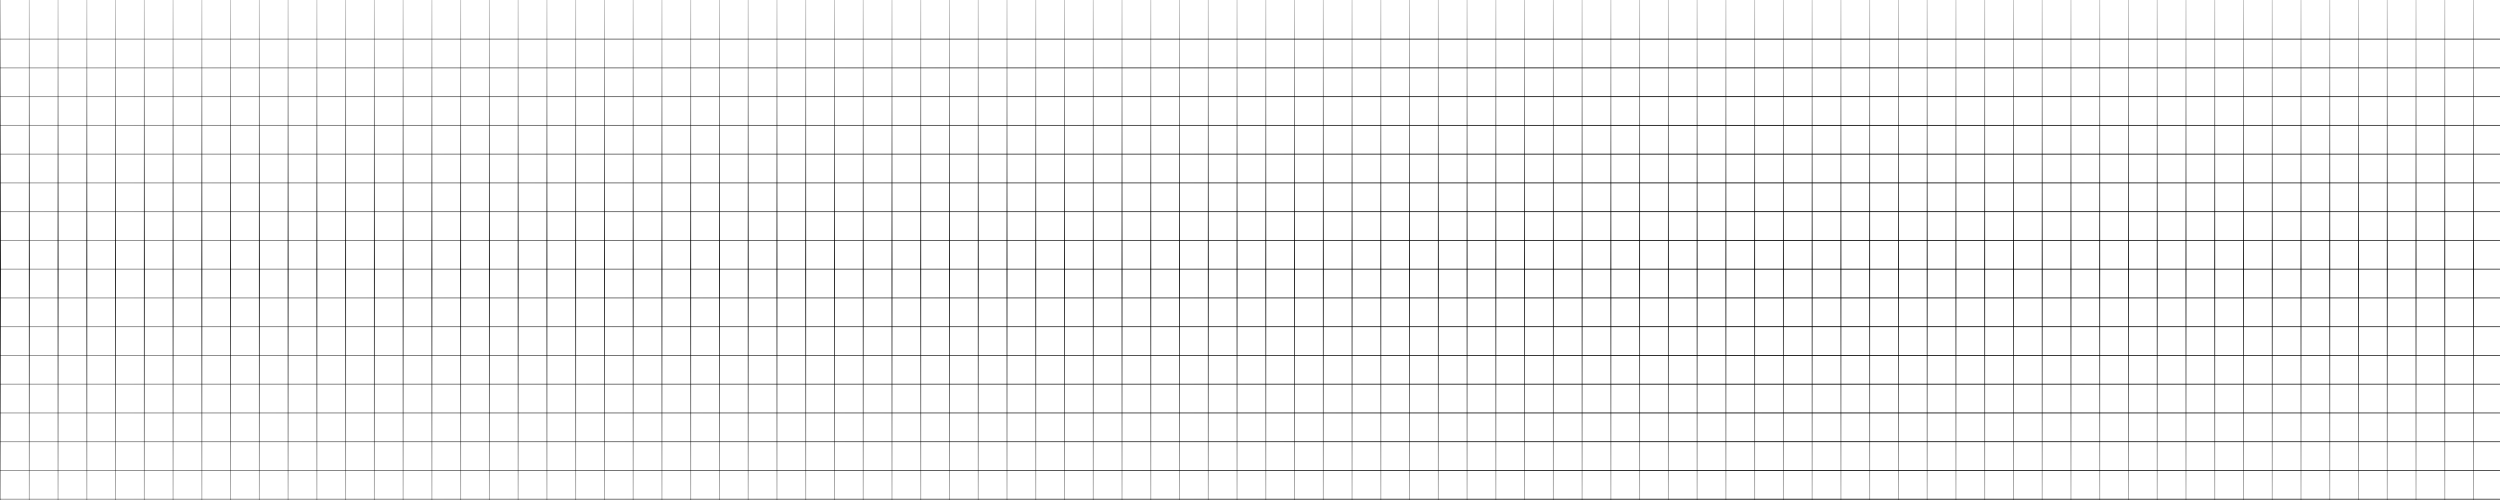 <svg width="3000" height="600" viewBox="0 0 3000 600" fill="none" xmlns="http://www.w3.org/2000/svg">
<line x1="-827" y1="46.947" x2="5101.68" y2="46.947" stroke="url(#paint0_linear_317_83)"/>
<line x1="0.66" y1="647" x2="0.66" stroke="url(#paint1_linear_317_83)"/>
<line x1="35.167" y1="647" x2="35.167" stroke="url(#paint2_linear_317_83)"/>
<line x1="69.674" y1="647" x2="69.674" stroke="url(#paint3_linear_317_83)"/>
<line x1="104.18" y1="647" x2="104.18" stroke="url(#paint4_linear_317_83)"/>
<line x1="138.687" y1="647" x2="138.687" stroke="url(#paint5_linear_317_83)"/>
<line x1="173.193" y1="647" x2="173.193" stroke="url(#paint6_linear_317_83)"/>
<line x1="207.7" y1="647" x2="207.7" stroke="url(#paint7_linear_317_83)"/>
<line x1="242.207" y1="647" x2="242.207" stroke="url(#paint8_linear_317_83)"/>
<line x1="276.713" y1="647" x2="276.713" stroke="url(#paint9_linear_317_83)"/>
<line x1="311.22" y1="647" x2="311.22" stroke="url(#paint10_linear_317_83)"/>
<line x1="345.727" y1="647" x2="345.727" stroke="url(#paint11_linear_317_83)"/>
<line x1="380.233" y1="647" x2="380.233" stroke="url(#paint12_linear_317_83)"/>
<line x1="414.74" y1="647" x2="414.74" stroke="url(#paint13_linear_317_83)"/>
<line x1="449.247" y1="647" x2="449.247" stroke="url(#paint14_linear_317_83)"/>
<line x1="483.753" y1="647" x2="483.753" stroke="url(#paint15_linear_317_83)"/>
<line x1="518.26" y1="647" x2="518.26" stroke="url(#paint16_linear_317_83)"/>
<line x1="552.767" y1="647" x2="552.767" stroke="url(#paint17_linear_317_83)"/>
<line x1="587.273" y1="647" x2="587.273" stroke="url(#paint18_linear_317_83)"/>
<line x1="621.78" y1="647" x2="621.78" stroke="url(#paint19_linear_317_83)"/>
<line x1="656.287" y1="647" x2="656.287" stroke="url(#paint20_linear_317_83)"/>
<line x1="690.793" y1="647" x2="690.793" stroke="url(#paint21_linear_317_83)"/>
<line x1="725.3" y1="647" x2="725.3" stroke="url(#paint22_linear_317_83)"/>
<line x1="759.807" y1="647" x2="759.807" stroke="url(#paint23_linear_317_83)"/>
<line x1="794.313" y1="647" x2="794.313" stroke="url(#paint24_linear_317_83)"/>
<line x1="828.82" y1="647" x2="828.82" stroke="url(#paint25_linear_317_83)"/>
<line x1="863.326" y1="647" x2="863.326" stroke="url(#paint26_linear_317_83)"/>
<line x1="897.833" y1="647" x2="897.833" stroke="url(#paint27_linear_317_83)"/>
<line x1="932.34" y1="647" x2="932.34" stroke="url(#paint28_linear_317_83)"/>
<line x1="966.847" y1="647" x2="966.847" stroke="url(#paint29_linear_317_83)"/>
<line x1="1001.35" y1="647" x2="1001.35" stroke="url(#paint30_linear_317_83)"/>
<line x1="1035.86" y1="647" x2="1035.86" stroke="url(#paint31_linear_317_83)"/>
<line x1="1070.37" y1="647" x2="1070.37" stroke="url(#paint32_linear_317_83)"/>
<line x1="1104.87" y1="647" x2="1104.87" stroke="url(#paint33_linear_317_83)"/>
<line x1="1139.38" y1="647" x2="1139.38" stroke="url(#paint34_linear_317_83)"/>
<line x1="1173.89" y1="647" x2="1173.89" stroke="url(#paint35_linear_317_83)"/>
<line x1="1208.39" y1="647" x2="1208.39" stroke="url(#paint36_linear_317_83)"/>
<line x1="1242.9" y1="647" x2="1242.9" stroke="url(#paint37_linear_317_83)"/>
<line x1="1277.41" y1="647" x2="1277.41" stroke="url(#paint38_linear_317_83)"/>
<line x1="1311.91" y1="647" x2="1311.91" stroke="url(#paint39_linear_317_83)"/>
<line x1="1346.42" y1="647" x2="1346.42" stroke="url(#paint40_linear_317_83)"/>
<line x1="1380.93" y1="647" x2="1380.93" stroke="url(#paint41_linear_317_83)"/>
<line x1="1415.43" y1="647" x2="1415.43" stroke="url(#paint42_linear_317_83)"/>
<line x1="1449.94" y1="647" x2="1449.94" stroke="url(#paint43_linear_317_83)"/>
<line x1="1484.45" y1="647" x2="1484.45" stroke="url(#paint44_linear_317_83)"/>
<line x1="1518.95" y1="647" x2="1518.95" stroke="url(#paint45_linear_317_83)"/>
<line x1="1553.46" y1="647" x2="1553.46" stroke="url(#paint46_linear_317_83)"/>
<line x1="1587.97" y1="647" x2="1587.97" stroke="url(#paint47_linear_317_83)"/>
<line x1="1622.47" y1="647" x2="1622.47" stroke="url(#paint48_linear_317_83)"/>
<line x1="1656.98" y1="647" x2="1656.98" stroke="url(#paint49_linear_317_83)"/>
<line x1="1691.49" y1="647" x2="1691.49" stroke="url(#paint50_linear_317_83)"/>
<line x1="1725.99" y1="647" x2="1725.99" stroke="url(#paint51_linear_317_83)"/>
<line x1="1760.5" y1="647" x2="1760.5" stroke="url(#paint52_linear_317_83)"/>
<line x1="1795.01" y1="647" x2="1795.01" stroke="url(#paint53_linear_317_83)"/>
<line x1="1829.51" y1="647" x2="1829.51" stroke="url(#paint54_linear_317_83)"/>
<line x1="1864.02" y1="647" x2="1864.02" stroke="url(#paint55_linear_317_83)"/>
<line x1="1898.53" y1="647" x2="1898.53" stroke="url(#paint56_linear_317_83)"/>
<line x1="1933.03" y1="647" x2="1933.03" stroke="url(#paint57_linear_317_83)"/>
<line x1="1967.54" y1="647" x2="1967.54" stroke="url(#paint58_linear_317_83)"/>
<line x1="2002.05" y1="647" x2="2002.05" stroke="url(#paint59_linear_317_83)"/>
<line x1="2036.55" y1="647" x2="2036.55" stroke="url(#paint60_linear_317_83)"/>
<line x1="2071.06" y1="647" x2="2071.06" stroke="url(#paint61_linear_317_83)"/>
<line x1="2105.57" y1="647" x2="2105.57" stroke="url(#paint62_linear_317_83)"/>
<line x1="2140.07" y1="647" x2="2140.07" stroke="url(#paint63_linear_317_83)"/>
<line x1="2174.58" y1="647" x2="2174.58" stroke="url(#paint64_linear_317_83)"/>
<line x1="2209.09" y1="647" x2="2209.09" stroke="url(#paint65_linear_317_83)"/>
<line x1="2243.59" y1="647" x2="2243.59" stroke="url(#paint66_linear_317_83)"/>
<line x1="2278.1" y1="647" x2="2278.1" stroke="url(#paint67_linear_317_83)"/>
<line x1="2312.61" y1="647" x2="2312.61" stroke="url(#paint68_linear_317_83)"/>
<line x1="2347.11" y1="647" x2="2347.11" stroke="url(#paint69_linear_317_83)"/>
<line x1="2381.62" y1="647" x2="2381.62" stroke="url(#paint70_linear_317_83)"/>
<line x1="2416.13" y1="647" x2="2416.13" stroke="url(#paint71_linear_317_83)"/>
<line x1="2450.63" y1="647" x2="2450.63" stroke="url(#paint72_linear_317_83)"/>
<line x1="2485.14" y1="647" x2="2485.14" stroke="url(#paint73_linear_317_83)"/>
<line x1="2519.65" y1="647" x2="2519.65" stroke="url(#paint74_linear_317_83)"/>
<line x1="2554.15" y1="647" x2="2554.15" stroke="url(#paint75_linear_317_83)"/>
<line x1="2588.66" y1="647" x2="2588.66" stroke="url(#paint76_linear_317_83)"/>
<line x1="2623.17" y1="647" x2="2623.17" stroke="url(#paint77_linear_317_83)"/>
<line x1="2657.67" y1="647" x2="2657.67" stroke="url(#paint78_linear_317_83)"/>
<line x1="2692.18" y1="647" x2="2692.18" stroke="url(#paint79_linear_317_83)"/>
<line x1="2726.69" y1="647" x2="2726.69" stroke="url(#paint80_linear_317_83)"/>
<line x1="2761.19" y1="647" x2="2761.19" stroke="url(#paint81_linear_317_83)"/>
<line x1="2795.7" y1="647" x2="2795.7" stroke="url(#paint82_linear_317_83)"/>
<line x1="2830.21" y1="647" x2="2830.21" stroke="url(#paint83_linear_317_83)"/>
<line x1="2864.71" y1="647" x2="2864.71" stroke="url(#paint84_linear_317_83)"/>
<line x1="2899.22" y1="647" x2="2899.22" stroke="url(#paint85_linear_317_83)"/>
<line x1="2933.73" y1="647" x2="2933.73" stroke="url(#paint86_linear_317_83)"/>
<line x1="2968.23" y1="647" x2="2968.23" stroke="url(#paint87_linear_317_83)"/>
<line x1="-827" y1="81.453" x2="5101.68" y2="81.453" stroke="url(#paint88_linear_317_83)"/>
<line x1="-827" y1="115.96" x2="5101.68" y2="115.96" stroke="url(#paint89_linear_317_83)"/>
<line x1="-827" y1="150.467" x2="5101.68" y2="150.467" stroke="url(#paint90_linear_317_83)"/>
<line x1="-827" y1="184.973" x2="5101.68" y2="184.973" stroke="url(#paint91_linear_317_83)"/>
<line x1="-827" y1="219.48" x2="5101.68" y2="219.48" stroke="url(#paint92_linear_317_83)"/>
<line x1="-827" y1="253.987" x2="5101.68" y2="253.987" stroke="url(#paint93_linear_317_83)"/>
<line x1="-827" y1="288.493" x2="5101.68" y2="288.493" stroke="url(#paint94_linear_317_83)"/>
<line x1="-827" y1="323" x2="5101.68" y2="323" stroke="url(#paint95_linear_317_83)"/>
<line x1="-827" y1="357.507" x2="5101.68" y2="357.507" stroke="url(#paint96_linear_317_83)"/>
<line x1="-827" y1="392.013" x2="5101.68" y2="392.013" stroke="url(#paint97_linear_317_83)"/>
<line x1="-827" y1="426.52" x2="5101.68" y2="426.52" stroke="url(#paint98_linear_317_83)"/>
<line x1="-827" y1="461.027" x2="5101.68" y2="461.027" stroke="url(#paint99_linear_317_83)"/>
<line x1="-827" y1="495.533" x2="5101.68" y2="495.533" stroke="url(#paint100_linear_317_83)"/>
<line x1="-827" y1="530.04" x2="5101.68" y2="530.04" stroke="url(#paint101_linear_317_83)"/>
<line x1="-827" y1="564.547" x2="5101.68" y2="564.547" stroke="url(#paint102_linear_317_83)"/>
<line x1="-827" y1="599.053" x2="5101.68" y2="599.053" stroke="url(#paint103_linear_317_83)"/>
<defs>
<linearGradient id="paint0_linear_317_83" x1="-827" y1="47.947" x2="5101.68" y2="47.947" gradientUnits="userSpaceOnUse">
<stop stop-opacity="0.25"/>
<stop offset="0.5"/>
<stop offset="1" stop-opacity="0.25"/>
</linearGradient>
<linearGradient id="paint1_linear_317_83" x1="1.66" y1="647" x2="1.66" y2="0" gradientUnits="userSpaceOnUse">
<stop stop-opacity="0.25"/>
<stop offset="0.5"/>
<stop offset="1" stop-opacity="0.25"/>
</linearGradient>
<linearGradient id="paint2_linear_317_83" x1="36.167" y1="647" x2="36.167" y2="0" gradientUnits="userSpaceOnUse">
<stop stop-opacity="0.25"/>
<stop offset="0.5"/>
<stop offset="1" stop-opacity="0.25"/>
</linearGradient>
<linearGradient id="paint3_linear_317_83" x1="70.674" y1="647" x2="70.674" y2="0" gradientUnits="userSpaceOnUse">
<stop stop-opacity="0.25"/>
<stop offset="0.5"/>
<stop offset="1" stop-opacity="0.25"/>
</linearGradient>
<linearGradient id="paint4_linear_317_83" x1="105.18" y1="647" x2="105.18" y2="0" gradientUnits="userSpaceOnUse">
<stop stop-opacity="0.25"/>
<stop offset="0.5"/>
<stop offset="1" stop-opacity="0.25"/>
</linearGradient>
<linearGradient id="paint5_linear_317_83" x1="139.687" y1="647" x2="139.687" y2="0" gradientUnits="userSpaceOnUse">
<stop stop-opacity="0.25"/>
<stop offset="0.5"/>
<stop offset="1" stop-opacity="0.25"/>
</linearGradient>
<linearGradient id="paint6_linear_317_83" x1="174.193" y1="647" x2="174.193" y2="0" gradientUnits="userSpaceOnUse">
<stop stop-opacity="0.25"/>
<stop offset="0.5"/>
<stop offset="1" stop-opacity="0.25"/>
</linearGradient>
<linearGradient id="paint7_linear_317_83" x1="208.7" y1="647" x2="208.7" y2="0" gradientUnits="userSpaceOnUse">
<stop stop-opacity="0.25"/>
<stop offset="0.5"/>
<stop offset="1" stop-opacity="0.25"/>
</linearGradient>
<linearGradient id="paint8_linear_317_83" x1="243.207" y1="647" x2="243.207" y2="0" gradientUnits="userSpaceOnUse">
<stop stop-opacity="0.25"/>
<stop offset="0.5"/>
<stop offset="1" stop-opacity="0.25"/>
</linearGradient>
<linearGradient id="paint9_linear_317_83" x1="277.713" y1="647" x2="277.713" y2="0" gradientUnits="userSpaceOnUse">
<stop stop-opacity="0.25"/>
<stop offset="0.5"/>
<stop offset="1" stop-opacity="0.25"/>
</linearGradient>
<linearGradient id="paint10_linear_317_83" x1="312.22" y1="647" x2="312.22" y2="0" gradientUnits="userSpaceOnUse">
<stop stop-opacity="0.25"/>
<stop offset="0.5"/>
<stop offset="1" stop-opacity="0.25"/>
</linearGradient>
<linearGradient id="paint11_linear_317_83" x1="346.727" y1="647" x2="346.727" y2="0" gradientUnits="userSpaceOnUse">
<stop stop-opacity="0.25"/>
<stop offset="0.5"/>
<stop offset="1" stop-opacity="0.25"/>
</linearGradient>
<linearGradient id="paint12_linear_317_83" x1="381.233" y1="647" x2="381.233" y2="0" gradientUnits="userSpaceOnUse">
<stop stop-opacity="0.25"/>
<stop offset="0.5"/>
<stop offset="1" stop-opacity="0.25"/>
</linearGradient>
<linearGradient id="paint13_linear_317_83" x1="415.74" y1="647" x2="415.74" y2="0" gradientUnits="userSpaceOnUse">
<stop stop-opacity="0.25"/>
<stop offset="0.5"/>
<stop offset="1" stop-opacity="0.25"/>
</linearGradient>
<linearGradient id="paint14_linear_317_83" x1="450.247" y1="647" x2="450.247" y2="0" gradientUnits="userSpaceOnUse">
<stop stop-opacity="0.25"/>
<stop offset="0.5"/>
<stop offset="1" stop-opacity="0.25"/>
</linearGradient>
<linearGradient id="paint15_linear_317_83" x1="484.753" y1="647" x2="484.753" y2="0" gradientUnits="userSpaceOnUse">
<stop stop-opacity="0.25"/>
<stop offset="0.5"/>
<stop offset="1" stop-opacity="0.25"/>
</linearGradient>
<linearGradient id="paint16_linear_317_83" x1="519.26" y1="647" x2="519.26" y2="0" gradientUnits="userSpaceOnUse">
<stop stop-opacity="0.25"/>
<stop offset="0.5"/>
<stop offset="1" stop-opacity="0.25"/>
</linearGradient>
<linearGradient id="paint17_linear_317_83" x1="553.767" y1="647" x2="553.767" y2="0" gradientUnits="userSpaceOnUse">
<stop stop-opacity="0.25"/>
<stop offset="0.5"/>
<stop offset="1" stop-opacity="0.25"/>
</linearGradient>
<linearGradient id="paint18_linear_317_83" x1="588.273" y1="647" x2="588.273" y2="0" gradientUnits="userSpaceOnUse">
<stop stop-opacity="0.25"/>
<stop offset="0.5"/>
<stop offset="1" stop-opacity="0.25"/>
</linearGradient>
<linearGradient id="paint19_linear_317_83" x1="622.78" y1="647" x2="622.78" y2="0" gradientUnits="userSpaceOnUse">
<stop stop-opacity="0.25"/>
<stop offset="0.5"/>
<stop offset="1" stop-opacity="0.25"/>
</linearGradient>
<linearGradient id="paint20_linear_317_83" x1="657.287" y1="647" x2="657.287" y2="0" gradientUnits="userSpaceOnUse">
<stop stop-opacity="0.25"/>
<stop offset="0.5"/>
<stop offset="1" stop-opacity="0.25"/>
</linearGradient>
<linearGradient id="paint21_linear_317_83" x1="691.793" y1="647" x2="691.793" y2="0" gradientUnits="userSpaceOnUse">
<stop stop-opacity="0.25"/>
<stop offset="0.5"/>
<stop offset="1" stop-opacity="0.25"/>
</linearGradient>
<linearGradient id="paint22_linear_317_83" x1="726.3" y1="647" x2="726.3" y2="0" gradientUnits="userSpaceOnUse">
<stop stop-opacity="0.25"/>
<stop offset="0.5"/>
<stop offset="1" stop-opacity="0.25"/>
</linearGradient>
<linearGradient id="paint23_linear_317_83" x1="760.807" y1="647" x2="760.807" y2="0" gradientUnits="userSpaceOnUse">
<stop stop-opacity="0.25"/>
<stop offset="0.5"/>
<stop offset="1" stop-opacity="0.25"/>
</linearGradient>
<linearGradient id="paint24_linear_317_83" x1="795.313" y1="647" x2="795.313" y2="0" gradientUnits="userSpaceOnUse">
<stop stop-opacity="0.25"/>
<stop offset="0.5"/>
<stop offset="1" stop-opacity="0.25"/>
</linearGradient>
<linearGradient id="paint25_linear_317_83" x1="829.82" y1="647" x2="829.82" y2="0" gradientUnits="userSpaceOnUse">
<stop stop-opacity="0.25"/>
<stop offset="0.5"/>
<stop offset="1" stop-opacity="0.25"/>
</linearGradient>
<linearGradient id="paint26_linear_317_83" x1="864.326" y1="647" x2="864.326" y2="0" gradientUnits="userSpaceOnUse">
<stop stop-opacity="0.25"/>
<stop offset="0.5"/>
<stop offset="1" stop-opacity="0.25"/>
</linearGradient>
<linearGradient id="paint27_linear_317_83" x1="898.833" y1="647" x2="898.833" y2="0" gradientUnits="userSpaceOnUse">
<stop stop-opacity="0.25"/>
<stop offset="0.5"/>
<stop offset="1" stop-opacity="0.25"/>
</linearGradient>
<linearGradient id="paint28_linear_317_83" x1="933.34" y1="647" x2="933.34" y2="0" gradientUnits="userSpaceOnUse">
<stop stop-opacity="0.25"/>
<stop offset="0.5"/>
<stop offset="1" stop-opacity="0.25"/>
</linearGradient>
<linearGradient id="paint29_linear_317_83" x1="967.847" y1="647" x2="967.847" y2="0" gradientUnits="userSpaceOnUse">
<stop stop-opacity="0.25"/>
<stop offset="0.5"/>
<stop offset="1" stop-opacity="0.25"/>
</linearGradient>
<linearGradient id="paint30_linear_317_83" x1="1002.35" y1="647" x2="1002.35" y2="0" gradientUnits="userSpaceOnUse">
<stop stop-opacity="0.25"/>
<stop offset="0.5"/>
<stop offset="1" stop-opacity="0.25"/>
</linearGradient>
<linearGradient id="paint31_linear_317_83" x1="1036.86" y1="647" x2="1036.86" y2="0" gradientUnits="userSpaceOnUse">
<stop stop-opacity="0.25"/>
<stop offset="0.5"/>
<stop offset="1" stop-opacity="0.25"/>
</linearGradient>
<linearGradient id="paint32_linear_317_83" x1="1071.37" y1="647" x2="1071.37" y2="0" gradientUnits="userSpaceOnUse">
<stop stop-opacity="0.25"/>
<stop offset="0.5"/>
<stop offset="1" stop-opacity="0.25"/>
</linearGradient>
<linearGradient id="paint33_linear_317_83" x1="1105.87" y1="647" x2="1105.87" y2="0" gradientUnits="userSpaceOnUse">
<stop stop-opacity="0.25"/>
<stop offset="0.5"/>
<stop offset="1" stop-opacity="0.25"/>
</linearGradient>
<linearGradient id="paint34_linear_317_83" x1="1140.38" y1="647" x2="1140.38" y2="0" gradientUnits="userSpaceOnUse">
<stop stop-opacity="0.25"/>
<stop offset="0.5"/>
<stop offset="1" stop-opacity="0.25"/>
</linearGradient>
<linearGradient id="paint35_linear_317_83" x1="1174.89" y1="647" x2="1174.89" y2="0" gradientUnits="userSpaceOnUse">
<stop stop-opacity="0.25"/>
<stop offset="0.5"/>
<stop offset="1" stop-opacity="0.25"/>
</linearGradient>
<linearGradient id="paint36_linear_317_83" x1="1209.39" y1="647" x2="1209.39" y2="0" gradientUnits="userSpaceOnUse">
<stop stop-opacity="0.25"/>
<stop offset="0.5"/>
<stop offset="1" stop-opacity="0.25"/>
</linearGradient>
<linearGradient id="paint37_linear_317_83" x1="1243.9" y1="647" x2="1243.9" y2="0" gradientUnits="userSpaceOnUse">
<stop stop-opacity="0.25"/>
<stop offset="0.5"/>
<stop offset="1" stop-opacity="0.25"/>
</linearGradient>
<linearGradient id="paint38_linear_317_83" x1="1278.41" y1="647" x2="1278.41" y2="0" gradientUnits="userSpaceOnUse">
<stop stop-opacity="0.25"/>
<stop offset="0.5"/>
<stop offset="1" stop-opacity="0.25"/>
</linearGradient>
<linearGradient id="paint39_linear_317_83" x1="1312.91" y1="647" x2="1312.91" y2="0" gradientUnits="userSpaceOnUse">
<stop stop-opacity="0.25"/>
<stop offset="0.5"/>
<stop offset="1" stop-opacity="0.25"/>
</linearGradient>
<linearGradient id="paint40_linear_317_83" x1="1347.42" y1="647" x2="1347.42" y2="0" gradientUnits="userSpaceOnUse">
<stop stop-opacity="0.25"/>
<stop offset="0.5"/>
<stop offset="1" stop-opacity="0.25"/>
</linearGradient>
<linearGradient id="paint41_linear_317_83" x1="1381.93" y1="647" x2="1381.93" y2="0" gradientUnits="userSpaceOnUse">
<stop stop-opacity="0.25"/>
<stop offset="0.5"/>
<stop offset="1" stop-opacity="0.25"/>
</linearGradient>
<linearGradient id="paint42_linear_317_83" x1="1416.43" y1="647" x2="1416.43" y2="0" gradientUnits="userSpaceOnUse">
<stop stop-opacity="0.25"/>
<stop offset="0.5"/>
<stop offset="1" stop-opacity="0.25"/>
</linearGradient>
<linearGradient id="paint43_linear_317_83" x1="1450.94" y1="647" x2="1450.94" y2="0" gradientUnits="userSpaceOnUse">
<stop stop-opacity="0.25"/>
<stop offset="0.5"/>
<stop offset="1" stop-opacity="0.25"/>
</linearGradient>
<linearGradient id="paint44_linear_317_83" x1="1485.45" y1="647" x2="1485.45" y2="0" gradientUnits="userSpaceOnUse">
<stop stop-opacity="0.25"/>
<stop offset="0.5"/>
<stop offset="1" stop-opacity="0.25"/>
</linearGradient>
<linearGradient id="paint45_linear_317_83" x1="1519.95" y1="647" x2="1519.95" y2="0" gradientUnits="userSpaceOnUse">
<stop stop-opacity="0.25"/>
<stop offset="0.5"/>
<stop offset="1" stop-opacity="0.25"/>
</linearGradient>
<linearGradient id="paint46_linear_317_83" x1="1554.46" y1="647" x2="1554.46" y2="0" gradientUnits="userSpaceOnUse">
<stop stop-opacity="0.25"/>
<stop offset="0.5"/>
<stop offset="1" stop-opacity="0.25"/>
</linearGradient>
<linearGradient id="paint47_linear_317_83" x1="1588.97" y1="647" x2="1588.97" y2="0" gradientUnits="userSpaceOnUse">
<stop stop-opacity="0.25"/>
<stop offset="0.5"/>
<stop offset="1" stop-opacity="0.25"/>
</linearGradient>
<linearGradient id="paint48_linear_317_83" x1="1623.47" y1="647" x2="1623.47" y2="0" gradientUnits="userSpaceOnUse">
<stop stop-opacity="0.25"/>
<stop offset="0.5"/>
<stop offset="1" stop-opacity="0.25"/>
</linearGradient>
<linearGradient id="paint49_linear_317_83" x1="1657.98" y1="647" x2="1657.98" y2="0" gradientUnits="userSpaceOnUse">
<stop stop-opacity="0.25"/>
<stop offset="0.5"/>
<stop offset="1" stop-opacity="0.25"/>
</linearGradient>
<linearGradient id="paint50_linear_317_83" x1="1692.49" y1="647" x2="1692.49" y2="0" gradientUnits="userSpaceOnUse">
<stop stop-opacity="0.25"/>
<stop offset="0.5"/>
<stop offset="1" stop-opacity="0.25"/>
</linearGradient>
<linearGradient id="paint51_linear_317_83" x1="1726.99" y1="647" x2="1726.99" y2="0" gradientUnits="userSpaceOnUse">
<stop stop-opacity="0.25"/>
<stop offset="0.5"/>
<stop offset="1" stop-opacity="0.25"/>
</linearGradient>
<linearGradient id="paint52_linear_317_83" x1="1761.5" y1="647" x2="1761.5" y2="0" gradientUnits="userSpaceOnUse">
<stop stop-opacity="0.25"/>
<stop offset="0.5"/>
<stop offset="1" stop-opacity="0.25"/>
</linearGradient>
<linearGradient id="paint53_linear_317_83" x1="1796.01" y1="647" x2="1796.01" y2="0" gradientUnits="userSpaceOnUse">
<stop stop-opacity="0.25"/>
<stop offset="0.5"/>
<stop offset="1" stop-opacity="0.25"/>
</linearGradient>
<linearGradient id="paint54_linear_317_83" x1="1830.51" y1="647" x2="1830.51" y2="0" gradientUnits="userSpaceOnUse">
<stop stop-opacity="0.25"/>
<stop offset="0.5"/>
<stop offset="1" stop-opacity="0.25"/>
</linearGradient>
<linearGradient id="paint55_linear_317_83" x1="1865.02" y1="647" x2="1865.02" y2="0" gradientUnits="userSpaceOnUse">
<stop stop-opacity="0.25"/>
<stop offset="0.5"/>
<stop offset="1" stop-opacity="0.25"/>
</linearGradient>
<linearGradient id="paint56_linear_317_83" x1="1899.53" y1="647" x2="1899.53" y2="0" gradientUnits="userSpaceOnUse">
<stop stop-opacity="0.25"/>
<stop offset="0.5"/>
<stop offset="1" stop-opacity="0.25"/>
</linearGradient>
<linearGradient id="paint57_linear_317_83" x1="1934.03" y1="647" x2="1934.03" y2="0" gradientUnits="userSpaceOnUse">
<stop stop-opacity="0.25"/>
<stop offset="0.5"/>
<stop offset="1" stop-opacity="0.25"/>
</linearGradient>
<linearGradient id="paint58_linear_317_83" x1="1968.54" y1="647" x2="1968.54" y2="0" gradientUnits="userSpaceOnUse">
<stop stop-opacity="0.25"/>
<stop offset="0.5"/>
<stop offset="1" stop-opacity="0.25"/>
</linearGradient>
<linearGradient id="paint59_linear_317_83" x1="2003.05" y1="647" x2="2003.05" y2="0" gradientUnits="userSpaceOnUse">
<stop stop-opacity="0.25"/>
<stop offset="0.5"/>
<stop offset="1" stop-opacity="0.25"/>
</linearGradient>
<linearGradient id="paint60_linear_317_83" x1="2037.55" y1="647" x2="2037.55" y2="0" gradientUnits="userSpaceOnUse">
<stop stop-opacity="0.25"/>
<stop offset="0.5"/>
<stop offset="1" stop-opacity="0.25"/>
</linearGradient>
<linearGradient id="paint61_linear_317_83" x1="2072.06" y1="647" x2="2072.06" y2="0" gradientUnits="userSpaceOnUse">
<stop stop-opacity="0.25"/>
<stop offset="0.5"/>
<stop offset="1" stop-opacity="0.25"/>
</linearGradient>
<linearGradient id="paint62_linear_317_83" x1="2106.57" y1="647" x2="2106.57" y2="0" gradientUnits="userSpaceOnUse">
<stop stop-opacity="0.25"/>
<stop offset="0.5"/>
<stop offset="1" stop-opacity="0.25"/>
</linearGradient>
<linearGradient id="paint63_linear_317_83" x1="2141.07" y1="647" x2="2141.07" y2="0" gradientUnits="userSpaceOnUse">
<stop stop-opacity="0.25"/>
<stop offset="0.5"/>
<stop offset="1" stop-opacity="0.25"/>
</linearGradient>
<linearGradient id="paint64_linear_317_83" x1="2175.58" y1="647" x2="2175.58" y2="0" gradientUnits="userSpaceOnUse">
<stop stop-opacity="0.25"/>
<stop offset="0.5"/>
<stop offset="1" stop-opacity="0.25"/>
</linearGradient>
<linearGradient id="paint65_linear_317_83" x1="2210.09" y1="647" x2="2210.09" y2="0" gradientUnits="userSpaceOnUse">
<stop stop-opacity="0.25"/>
<stop offset="0.5"/>
<stop offset="1" stop-opacity="0.25"/>
</linearGradient>
<linearGradient id="paint66_linear_317_83" x1="2244.59" y1="647" x2="2244.59" y2="0" gradientUnits="userSpaceOnUse">
<stop stop-opacity="0.25"/>
<stop offset="0.5"/>
<stop offset="1" stop-opacity="0.25"/>
</linearGradient>
<linearGradient id="paint67_linear_317_83" x1="2279.1" y1="647" x2="2279.1" y2="0" gradientUnits="userSpaceOnUse">
<stop stop-opacity="0.25"/>
<stop offset="0.5"/>
<stop offset="1" stop-opacity="0.25"/>
</linearGradient>
<linearGradient id="paint68_linear_317_83" x1="2313.61" y1="647" x2="2313.61" y2="0" gradientUnits="userSpaceOnUse">
<stop stop-opacity="0.25"/>
<stop offset="0.5"/>
<stop offset="1" stop-opacity="0.25"/>
</linearGradient>
<linearGradient id="paint69_linear_317_83" x1="2348.11" y1="647" x2="2348.11" y2="0" gradientUnits="userSpaceOnUse">
<stop stop-opacity="0.25"/>
<stop offset="0.5"/>
<stop offset="1" stop-opacity="0.25"/>
</linearGradient>
<linearGradient id="paint70_linear_317_83" x1="2382.62" y1="647" x2="2382.62" y2="0" gradientUnits="userSpaceOnUse">
<stop stop-opacity="0.25"/>
<stop offset="0.5"/>
<stop offset="1" stop-opacity="0.25"/>
</linearGradient>
<linearGradient id="paint71_linear_317_83" x1="2417.13" y1="647" x2="2417.13" y2="0" gradientUnits="userSpaceOnUse">
<stop stop-opacity="0.25"/>
<stop offset="0.5"/>
<stop offset="1" stop-opacity="0.25"/>
</linearGradient>
<linearGradient id="paint72_linear_317_83" x1="2451.63" y1="647" x2="2451.63" y2="0" gradientUnits="userSpaceOnUse">
<stop stop-opacity="0.25"/>
<stop offset="0.5"/>
<stop offset="1" stop-opacity="0.25"/>
</linearGradient>
<linearGradient id="paint73_linear_317_83" x1="2486.14" y1="647" x2="2486.14" y2="0" gradientUnits="userSpaceOnUse">
<stop stop-opacity="0.25"/>
<stop offset="0.5"/>
<stop offset="1" stop-opacity="0.25"/>
</linearGradient>
<linearGradient id="paint74_linear_317_83" x1="2520.65" y1="647" x2="2520.65" y2="0" gradientUnits="userSpaceOnUse">
<stop stop-opacity="0.25"/>
<stop offset="0.5"/>
<stop offset="1" stop-opacity="0.25"/>
</linearGradient>
<linearGradient id="paint75_linear_317_83" x1="2555.15" y1="647" x2="2555.15" y2="0" gradientUnits="userSpaceOnUse">
<stop stop-opacity="0.25"/>
<stop offset="0.5"/>
<stop offset="1" stop-opacity="0.25"/>
</linearGradient>
<linearGradient id="paint76_linear_317_83" x1="2589.66" y1="647" x2="2589.66" y2="0" gradientUnits="userSpaceOnUse">
<stop stop-opacity="0.25"/>
<stop offset="0.5"/>
<stop offset="1" stop-opacity="0.25"/>
</linearGradient>
<linearGradient id="paint77_linear_317_83" x1="2624.17" y1="647" x2="2624.17" y2="0" gradientUnits="userSpaceOnUse">
<stop stop-opacity="0.25"/>
<stop offset="0.5"/>
<stop offset="1" stop-opacity="0.25"/>
</linearGradient>
<linearGradient id="paint78_linear_317_83" x1="2658.67" y1="647" x2="2658.67" y2="0" gradientUnits="userSpaceOnUse">
<stop stop-opacity="0.25"/>
<stop offset="0.5"/>
<stop offset="1" stop-opacity="0.25"/>
</linearGradient>
<linearGradient id="paint79_linear_317_83" x1="2693.18" y1="647" x2="2693.18" y2="0" gradientUnits="userSpaceOnUse">
<stop stop-opacity="0.25"/>
<stop offset="0.5"/>
<stop offset="1" stop-opacity="0.25"/>
</linearGradient>
<linearGradient id="paint80_linear_317_83" x1="2727.69" y1="647" x2="2727.69" y2="0" gradientUnits="userSpaceOnUse">
<stop stop-opacity="0.25"/>
<stop offset="0.5"/>
<stop offset="1" stop-opacity="0.25"/>
</linearGradient>
<linearGradient id="paint81_linear_317_83" x1="2762.19" y1="647" x2="2762.19" y2="0" gradientUnits="userSpaceOnUse">
<stop stop-opacity="0.25"/>
<stop offset="0.5"/>
<stop offset="1" stop-opacity="0.25"/>
</linearGradient>
<linearGradient id="paint82_linear_317_83" x1="2796.7" y1="647" x2="2796.7" y2="0" gradientUnits="userSpaceOnUse">
<stop stop-opacity="0.25"/>
<stop offset="0.5"/>
<stop offset="1" stop-opacity="0.25"/>
</linearGradient>
<linearGradient id="paint83_linear_317_83" x1="2831.21" y1="647" x2="2831.21" y2="0" gradientUnits="userSpaceOnUse">
<stop stop-opacity="0.25"/>
<stop offset="0.5"/>
<stop offset="1" stop-opacity="0.25"/>
</linearGradient>
<linearGradient id="paint84_linear_317_83" x1="2865.71" y1="647" x2="2865.71" y2="0" gradientUnits="userSpaceOnUse">
<stop stop-opacity="0.25"/>
<stop offset="0.5"/>
<stop offset="1" stop-opacity="0.25"/>
</linearGradient>
<linearGradient id="paint85_linear_317_83" x1="2900.22" y1="647" x2="2900.22" y2="0" gradientUnits="userSpaceOnUse">
<stop stop-opacity="0.25"/>
<stop offset="0.5"/>
<stop offset="1" stop-opacity="0.25"/>
</linearGradient>
<linearGradient id="paint86_linear_317_83" x1="2934.73" y1="647" x2="2934.73" y2="0" gradientUnits="userSpaceOnUse">
<stop stop-opacity="0.25"/>
<stop offset="0.5"/>
<stop offset="1" stop-opacity="0.25"/>
</linearGradient>
<linearGradient id="paint87_linear_317_83" x1="2969.23" y1="647" x2="2969.23" y2="0" gradientUnits="userSpaceOnUse">
<stop stop-opacity="0.25"/>
<stop offset="0.5"/>
<stop offset="1" stop-opacity="0.25"/>
</linearGradient>
<linearGradient id="paint88_linear_317_83" x1="-827" y1="82.453" x2="5101.68" y2="82.453" gradientUnits="userSpaceOnUse">
<stop stop-opacity="0.25"/>
<stop offset="0.5"/>
<stop offset="1" stop-opacity="0.25"/>
</linearGradient>
<linearGradient id="paint89_linear_317_83" x1="-827" y1="116.96" x2="5101.68" y2="116.96" gradientUnits="userSpaceOnUse">
<stop stop-opacity="0.25"/>
<stop offset="0.5"/>
<stop offset="1" stop-opacity="0.25"/>
</linearGradient>
<linearGradient id="paint90_linear_317_83" x1="-827" y1="151.467" x2="5101.68" y2="151.467" gradientUnits="userSpaceOnUse">
<stop stop-opacity="0.25"/>
<stop offset="0.5"/>
<stop offset="1" stop-opacity="0.25"/>
</linearGradient>
<linearGradient id="paint91_linear_317_83" x1="-827" y1="185.973" x2="5101.68" y2="185.973" gradientUnits="userSpaceOnUse">
<stop stop-opacity="0.25"/>
<stop offset="0.5"/>
<stop offset="1" stop-opacity="0.25"/>
</linearGradient>
<linearGradient id="paint92_linear_317_83" x1="-827" y1="220.48" x2="5101.68" y2="220.48" gradientUnits="userSpaceOnUse">
<stop stop-opacity="0.25"/>
<stop offset="0.5"/>
<stop offset="1" stop-opacity="0.25"/>
</linearGradient>
<linearGradient id="paint93_linear_317_83" x1="-827" y1="254.987" x2="5101.68" y2="254.987" gradientUnits="userSpaceOnUse">
<stop stop-opacity="0.25"/>
<stop offset="0.5"/>
<stop offset="1" stop-opacity="0.25"/>
</linearGradient>
<linearGradient id="paint94_linear_317_83" x1="-827" y1="289.493" x2="5101.68" y2="289.493" gradientUnits="userSpaceOnUse">
<stop stop-opacity="0.25"/>
<stop offset="0.5"/>
<stop offset="1" stop-opacity="0.25"/>
</linearGradient>
<linearGradient id="paint95_linear_317_83" x1="-827" y1="324" x2="5101.68" y2="324" gradientUnits="userSpaceOnUse">
<stop stop-opacity="0.25"/>
<stop offset="0.5"/>
<stop offset="1" stop-opacity="0.25"/>
</linearGradient>
<linearGradient id="paint96_linear_317_83" x1="-827" y1="358.507" x2="5101.68" y2="358.507" gradientUnits="userSpaceOnUse">
<stop stop-opacity="0.25"/>
<stop offset="0.5"/>
<stop offset="1" stop-opacity="0.25"/>
</linearGradient>
<linearGradient id="paint97_linear_317_83" x1="-827" y1="393.013" x2="5101.68" y2="393.013" gradientUnits="userSpaceOnUse">
<stop stop-opacity="0.25"/>
<stop offset="0.5"/>
<stop offset="1" stop-opacity="0.25"/>
</linearGradient>
<linearGradient id="paint98_linear_317_83" x1="-827" y1="427.52" x2="5101.68" y2="427.52" gradientUnits="userSpaceOnUse">
<stop stop-opacity="0.25"/>
<stop offset="0.5"/>
<stop offset="1" stop-opacity="0.25"/>
</linearGradient>
<linearGradient id="paint99_linear_317_83" x1="-827" y1="462.027" x2="5101.68" y2="462.027" gradientUnits="userSpaceOnUse">
<stop stop-opacity="0.25"/>
<stop offset="0.5"/>
<stop offset="1" stop-opacity="0.25"/>
</linearGradient>
<linearGradient id="paint100_linear_317_83" x1="-827" y1="496.533" x2="5101.68" y2="496.533" gradientUnits="userSpaceOnUse">
<stop stop-opacity="0.25"/>
<stop offset="0.5"/>
<stop offset="1" stop-opacity="0.25"/>
</linearGradient>
<linearGradient id="paint101_linear_317_83" x1="-827" y1="531.04" x2="5101.68" y2="531.04" gradientUnits="userSpaceOnUse">
<stop stop-opacity="0.25"/>
<stop offset="0.5"/>
<stop offset="1" stop-opacity="0.25"/>
</linearGradient>
<linearGradient id="paint102_linear_317_83" x1="-827" y1="565.547" x2="5101.68" y2="565.547" gradientUnits="userSpaceOnUse">
<stop stop-opacity="0.25"/>
<stop offset="0.5"/>
<stop offset="1" stop-opacity="0.25"/>
</linearGradient>
<linearGradient id="paint103_linear_317_83" x1="-827" y1="600.053" x2="5101.68" y2="600.053" gradientUnits="userSpaceOnUse">
<stop stop-opacity="0.25"/>
<stop offset="0.5"/>
<stop offset="1" stop-opacity="0.25"/>
</linearGradient>
</defs>
</svg>
